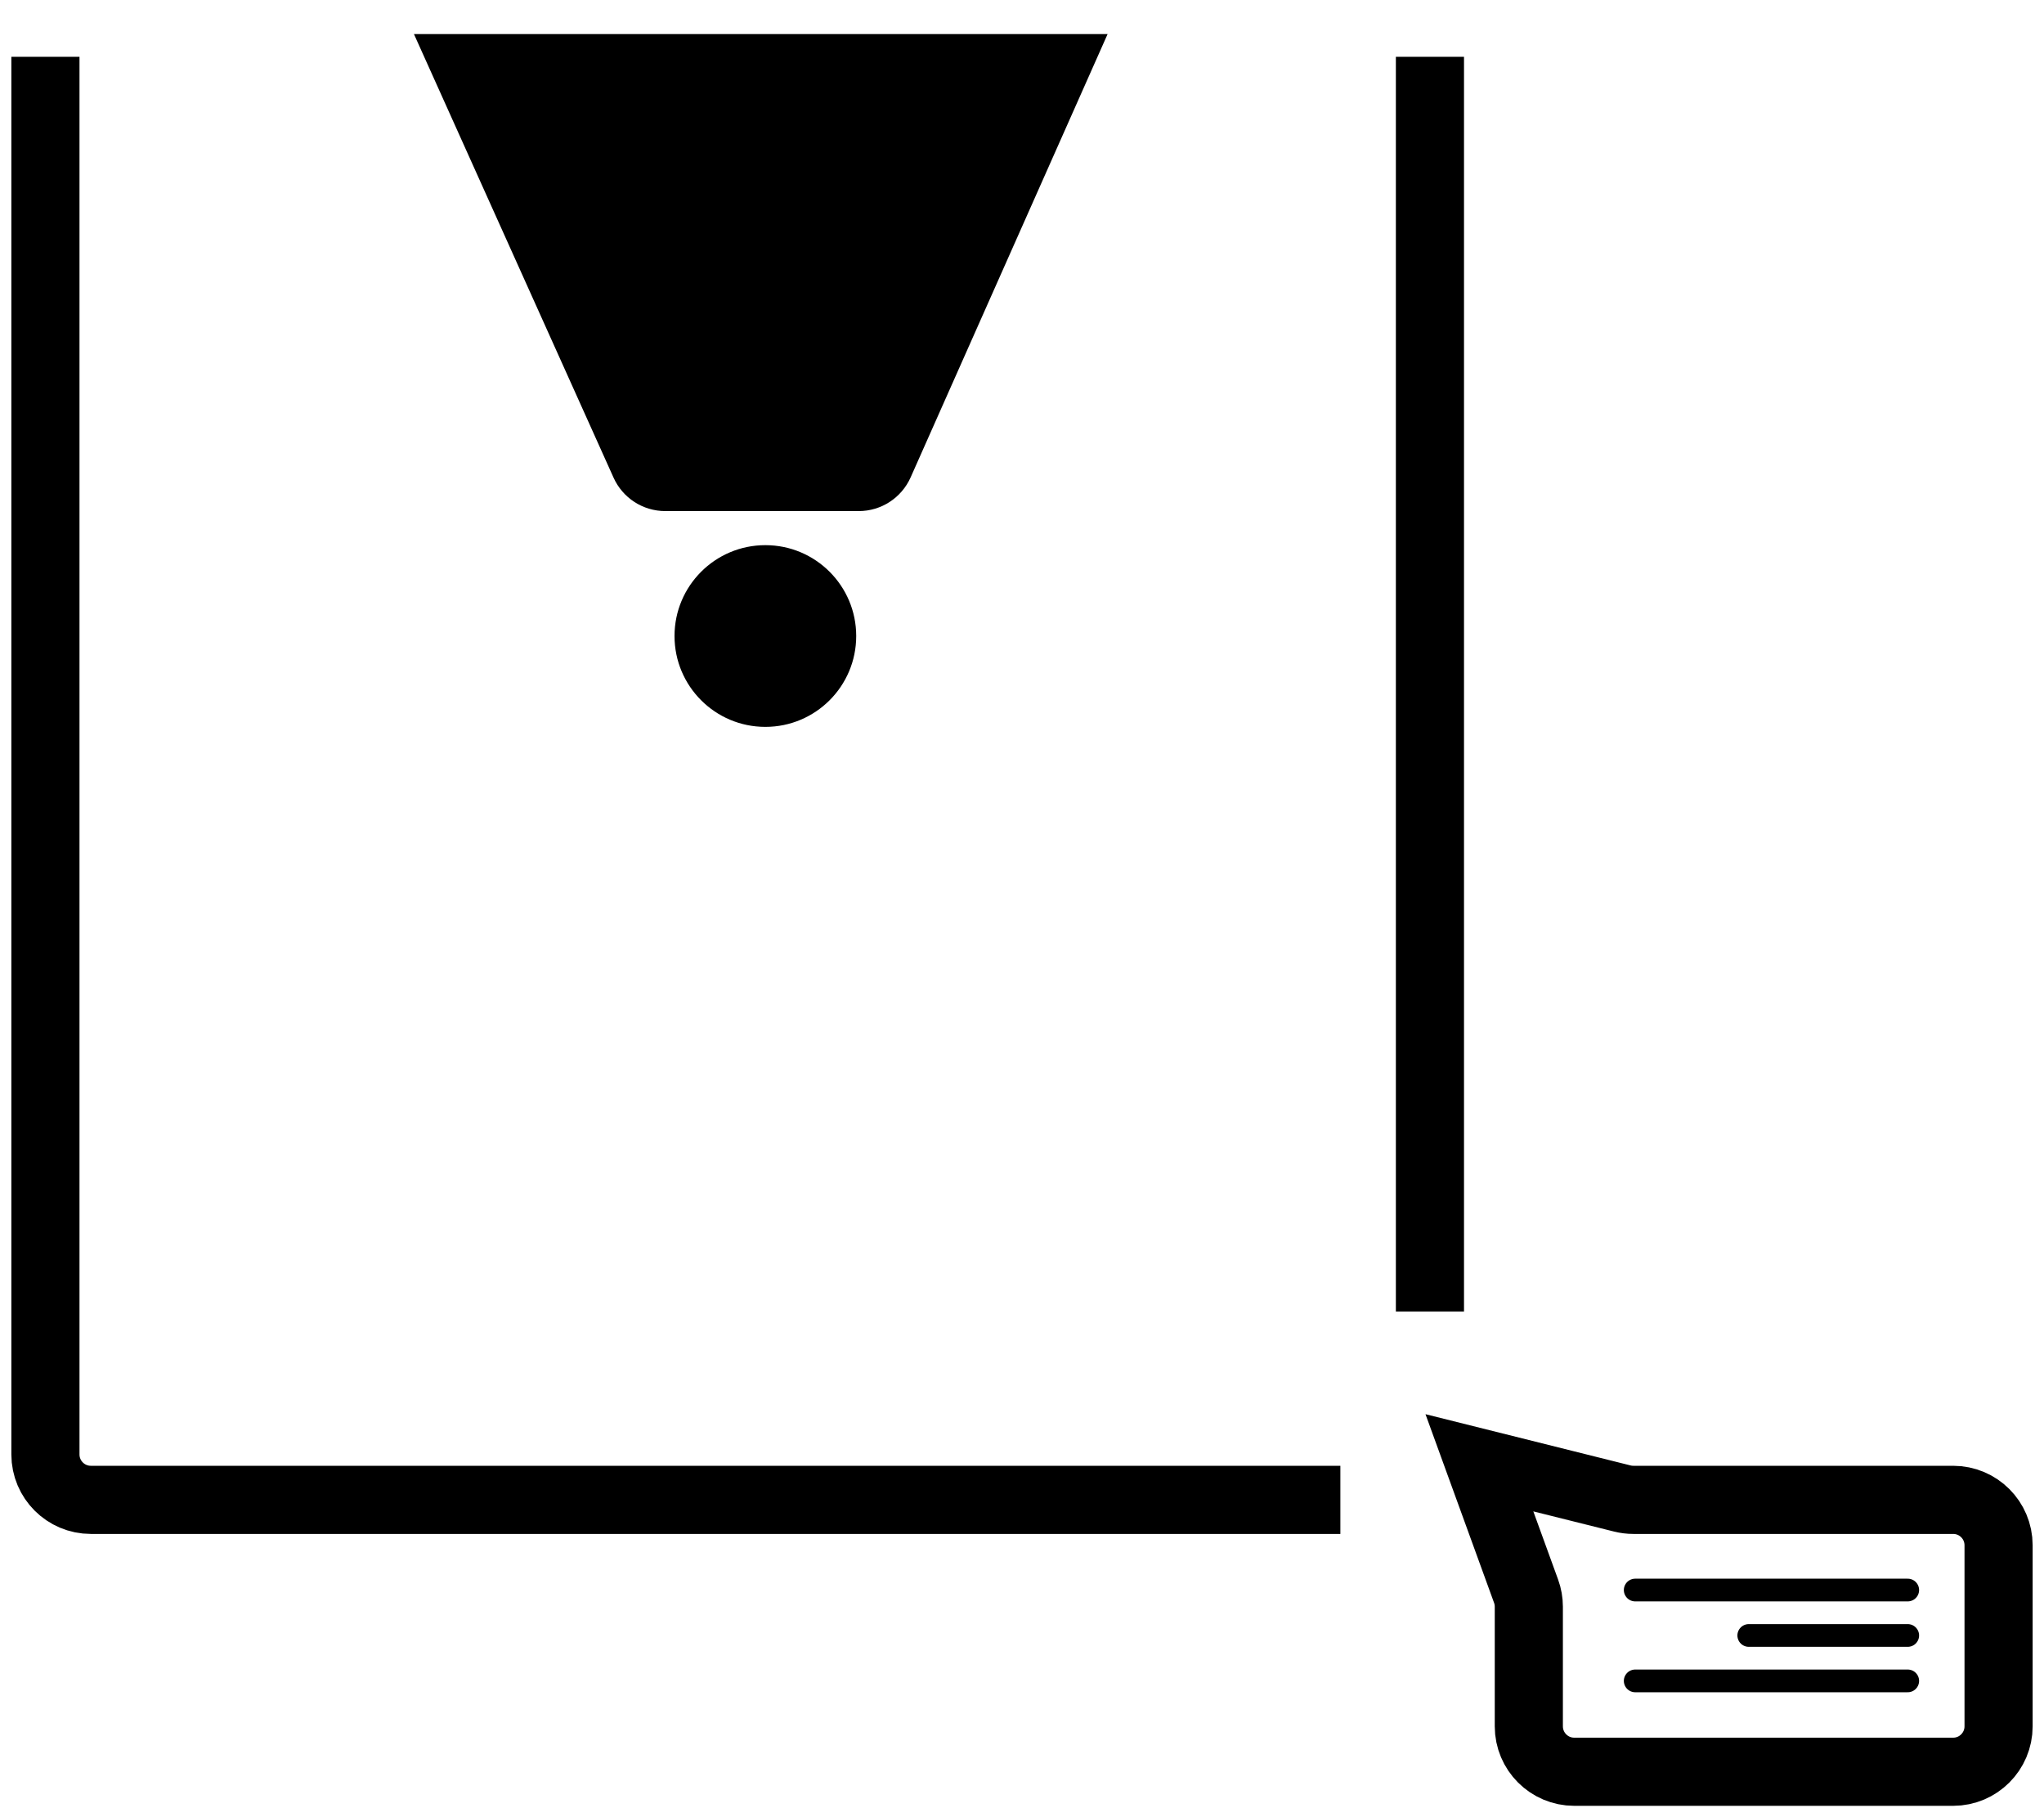 <svg width="45" height="40" viewBox="0 0 45 40" fill="none" xmlns="http://www.w3.org/2000/svg">
<path d="M1 2V32.015C1 32.567 1.448 33.015 2 33.015H28.759M31.481 28.118V2M32.57 32.199L35.716 32.985C35.795 33.005 35.877 33.015 35.959 33.015H43C43.552 33.015 44 33.462 44 34.015V38C44 38.552 43.552 39 43 39H34.658C34.106 39 33.658 38.552 33.658 38V35.367C33.658 35.251 33.638 35.135 33.598 35.026L32.57 32.199Z" stroke="black" stroke-width="1.5" stroke-linecap="square"/>
<path d="M42 35H36M42 36H38.5M42 37H36" stroke="black" stroke-width="0.5" stroke-linecap="round"/>
<path d="M13.735 10.41L9.5 1H24L19.82 10.406C19.659 10.767 19.302 11 18.907 11H14.646C14.252 11 13.896 10.769 13.735 10.41Z" fill="black" stroke="black" stroke-width="0.5" stroke-linecap="round"/>
<circle cx="16.85" cy="14" r="2" fill="black"/>
</svg>
